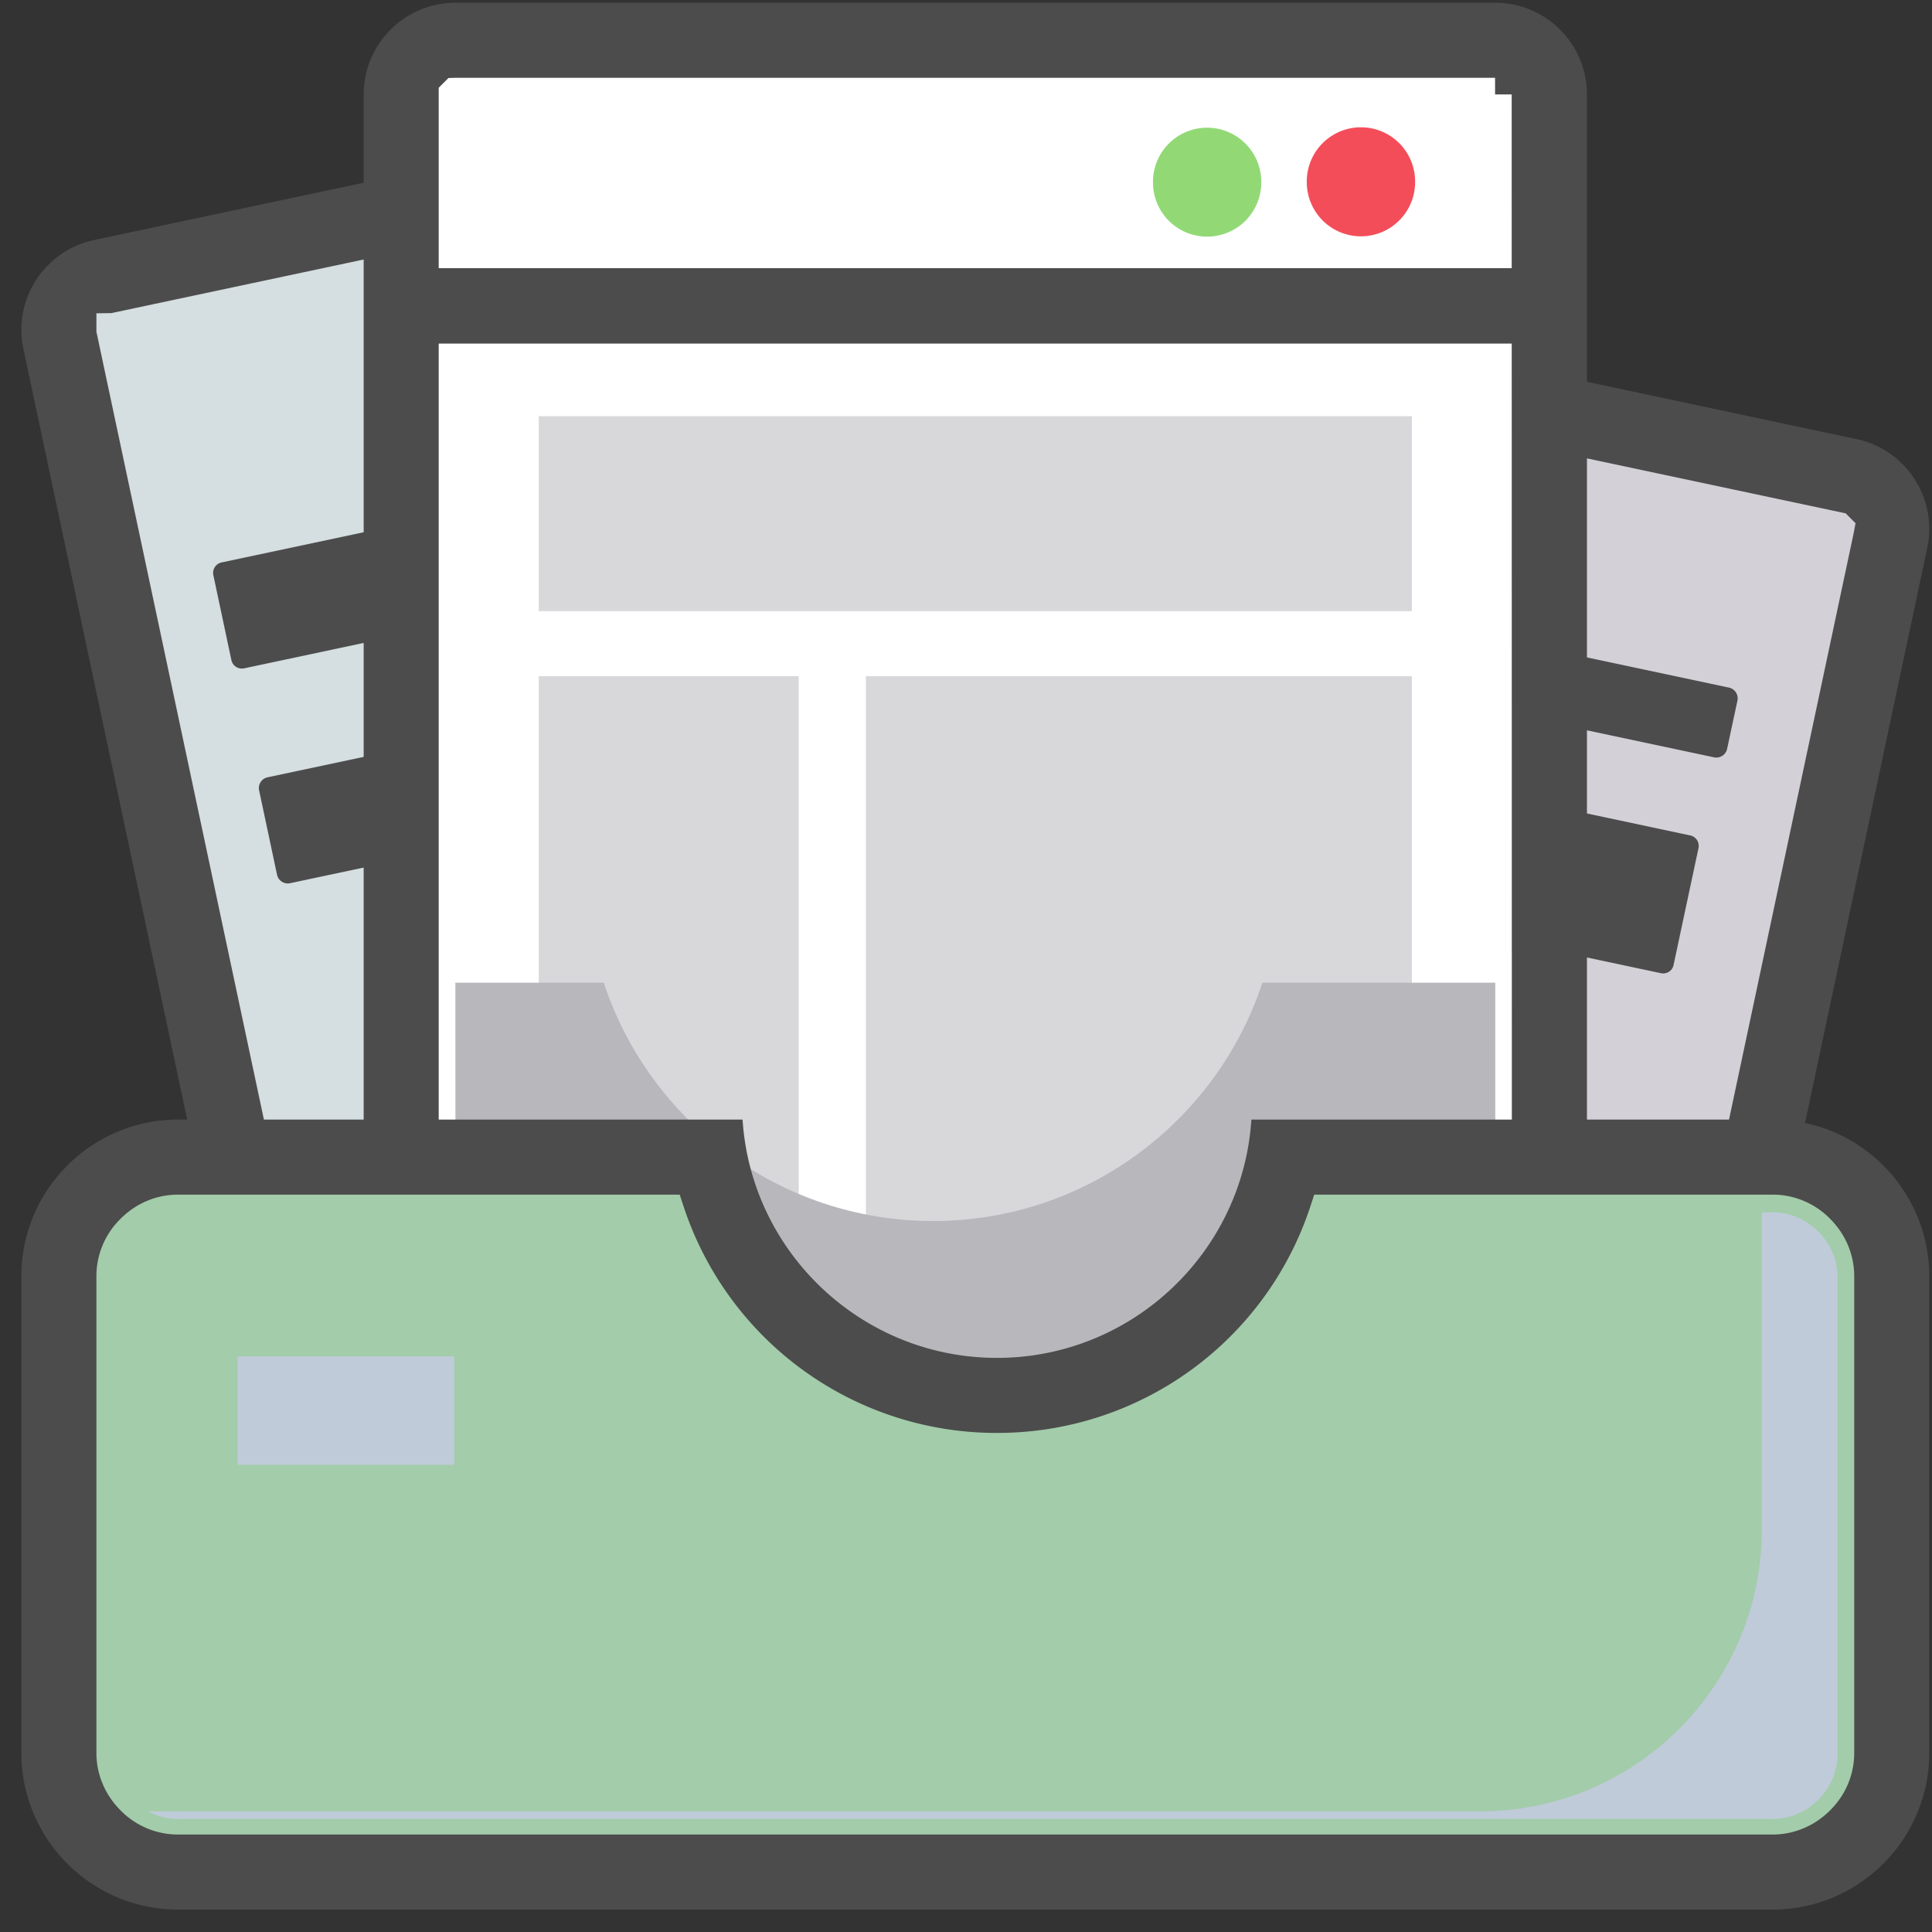 <svg t="1719061446484" class="icon" viewBox="0 0 1024 1024" version="1.1" xmlns="http://www.w3.org/2000/svg" p-id="25979" width="200" height="200"><rect x="0" y="0" width="1024" height="1024" fill="#333333" stroke="none"/><path d="M855.224 867.062c-1.956 0-4.019-0.23-5.862-0.573l-407.757-86.697c-15.498-3.323-25.375-18.606-22.164-34.099L538.061 187.5c2.755-13.204 14.582-22.733 28.129-22.733 1.956 0 3.912 0.23 5.862 0.573l407.757 86.697a28.042 28.042 0 0 1 18.028 12.513 28.124 28.124 0 0 1 4.019 21.591l-118.502 558.182c-2.755 13.204-14.582 22.738-28.129 22.738z" fill="#D3D1D7" p-id="25980"></path><path d="M1021.481 290.391c5.56-26.23-11.218-52.081-37.407-57.631L576.307 146.058a43.556 43.556 0 0 0-9.994-1.183c-22.84 0-42.875 16.189-47.647 38.497L400.056 741.663a48.333 48.333 0 0 0 6.835 36.541 48.133 48.133 0 0 0 30.577 21.089l407.762 86.702a51.118 51.118 0 0 0 9.999 1.065c22.835 0 42.875-16.184 47.642-38.497l118.61-558.172z m-157.435 549.427v9.539l-420.741-89.39-5.228-5.238 0.876-4.792 119.163-560.63 5.228-5.233 4.803 0.881L978.227 272.077l5.238 5.233-0.886 4.803-118.533 557.706z" fill="#4C4C4C" p-id="25981"></path><path d="M582.851 293.601l333.578 70.851c3.092 0.691 5.048 3.676 4.48 6.774l-5.514 25.723a5.837 5.837 0 0 1-6.774 4.48l-333.578-70.851a5.827 5.827 0 0 1-4.48-6.774l5.509-25.718c0.579-3.108 3.671-5.064 6.779-4.485z m304.179 217.836l13.204-61.896a5.683 5.683 0 0 0-4.48-6.774L562.181 371.917a5.678 5.678 0 0 0-6.774 4.48l-13.204 61.778a5.683 5.683 0 0 0 4.48 6.774l333.573 70.851c3.098 0.686 6.205-1.26 6.774-4.362z" fill="#4C4C4C" p-id="25982"></path><path d="M178.652 761.646c-13.548 0-25.38-9.528-28.134-22.733L31.785 180.721c-3.328-15.503 6.661-30.771 22.164-34.104l407.757-86.584a25.544 25.544 0 0 1 5.857-0.573c13.548 0 25.38 9.533 28.129 22.733l118.62 558.188c3.333 15.503-6.661 30.776-22.159 34.104l-407.762 86.697a31.135 31.135 0 0 1-5.74 0.466z" fill="#D5DEE0" p-id="25983"></path><path d="M633.815 636.129l-118.615-558.182c-4.762-22.292-24.796-38.487-47.642-38.487-3.18 0-6.564 0.364-10.051 1.08L49.807 127.232c-26.194 5.545-42.977 31.406-37.417 57.636l118.62 558.188c4.762 22.292 24.801 38.487 47.642 38.487 3.18 0 6.559-0.358 10.051-1.08l407.706-86.687c26.189-5.555 42.972-31.416 37.407-57.646z m-38.707 19.052l-7.946 0.102-407.593 86.482H169.83l-0.102-7.951L51.098 175.795v-9.743l7.946-0.102 407.588-86.595h9.743l0.108 7.946 118.625 558.136v9.743z" fill="#4C4C4C" p-id="25984"></path><path d="M462.966 283.382L129.388 354.232a5.683 5.683 0 0 1-6.774-4.48l-9.533-44.897a5.683 5.683 0 0 1 4.48-6.774l333.578-70.851a5.683 5.683 0 0 1 6.774 4.48l9.528 44.897c0.579 3.098-1.372 6.2-4.475 6.774z m28.708 107.131l-9.533-44.897a5.827 5.827 0 0 0-6.774-4.48L141.788 411.991a5.837 5.837 0 0 0-4.48 6.774l9.533 44.897c0.686 3.098 3.676 5.053 6.774 4.48l333.578-70.851c3.103-0.691 5.053-3.676 4.48-6.779z" fill="#4C4C4C" p-id="25985"></path><path d="M241.347 790.702a28.713 28.713 0 0 1-28.703-28.708V50.048a28.718 28.718 0 0 1 28.703-28.708h551.183a28.718 28.718 0 0 1 28.703 28.708v711.941a28.718 28.718 0 0 1-28.703 28.708H241.347z" fill="#FFFFFF" p-id="25986"></path><path d="M841.119 50.048c0-26.793-21.801-48.594-48.589-48.594H241.347c-26.793 0-48.594 21.801-48.594 48.594v711.941c0 26.793 21.801 48.599 48.594 48.599h551.183c26.788 0 48.589-21.806 48.589-48.599V50.048z m-44.943 720.645l-3.758 0.118H237.809l-5.171-5.171-0.113-3.768V46.51l5.166-5.166 3.763-0.113h550.953l0.02 8.817h8.796l0.113 715.484-5.161 5.161z" fill="#4C4C4C" p-id="25987"></path><path d="M208.046 142.141h617.784v39.962H208.046v-39.962z" fill="#4C4C4C" p-id="25988"></path><path d="M611.098 96.553a28.703 28.703 0 1 0 57.405 0 28.703 28.703 0 1 0-57.405 0z" fill="#92D976" p-id="25989"></path><path d="M692.623 96.553a28.703 28.703 0 1 0 57.411 0 28.708 28.708 0 1 0-57.411 0z" fill="#F44D5A" p-id="25990"></path><path d="M748.314 323.917H285.553V220.57h462.761v103.347z m-324.961 34.447H285.553v352.532h137.795V358.364z m324.961 0H458.947v352.532h289.367V358.364z" fill="#D8D7DA" p-id="25991"></path><path d="M241.459 725.243c0-0.108-0.113-0.108 0 0l-0.113-204.396h78.659c24.11 73.262 93.24 126.316 174.541 126.316s150.426-53.053 174.541-126.316h123.443v204.283l-0.113 0.108H241.459z" fill="#B8B7BC" p-id="25992"></path><path d="M94.367 992.225c-34.79 0-63.155-28.365-63.155-63.16v-252.621c0-34.796 28.365-63.155 63.155-63.155h281.677c13.548 71.767 76.708 126.31 152.381 126.31 75.674 0 138.824-54.543 152.381-126.31h258.708c34.796 0 63.155 28.36 63.155 63.155v252.621c0 34.796-28.36 63.16-63.155 63.16H94.367z" fill="#A3CCAA" p-id="25993"></path><path d="M1022.551 676.444c0-45.783-37.253-83.046-83.041-83.046h-276.25c-4.552 70.42-63.288 126.31-134.84 126.31-71.552 0-130.294-55.89-134.845-126.31H94.367c-45.793 0-83.046 37.258-83.046 83.046v252.621c0 45.793 37.253 83.052 83.046 83.052h845.143c45.783 0 83.041-37.253 83.041-83.052v-252.621z m-39.777 252.621c0 11.54-4.567 22.374-12.856 30.525-8.207 8.202-19.021 12.749-30.408 12.749H94.367a42.496 42.496 0 0 1-30.52-12.861c-8.202-8.207-12.749-19.026-12.749-30.413v-252.621c0-11.535 4.567-22.369 12.856-30.52 8.202-8.207 19.021-12.744 30.408-12.744h265.897l1.997 6.062a174.602 174.602 0 0 0 166.164 120.243 174.602 174.602 0 0 0 166.159-120.243l1.997-6.062h242.934a42.547 42.547 0 0 1 30.52 12.851c8.197 8.207 12.744 19.026 12.744 30.413v252.621z" fill="#4C4C4C" p-id="25994"></path><path d="M94.367 964.096a33.838 33.838 0 0 1-15.846-4.019h705.971c82.33 0 149.274-66.944 149.274-149.279v-168.228h5.745c18.719 0 34.452 15.739 34.452 34.452v252.631c0 18.708-15.729 34.452-34.452 34.452H94.367zM125.942 718.93h114.831v57.416H125.942v-57.416z" fill="#bfcbd9" p-id="25995"></path></svg>